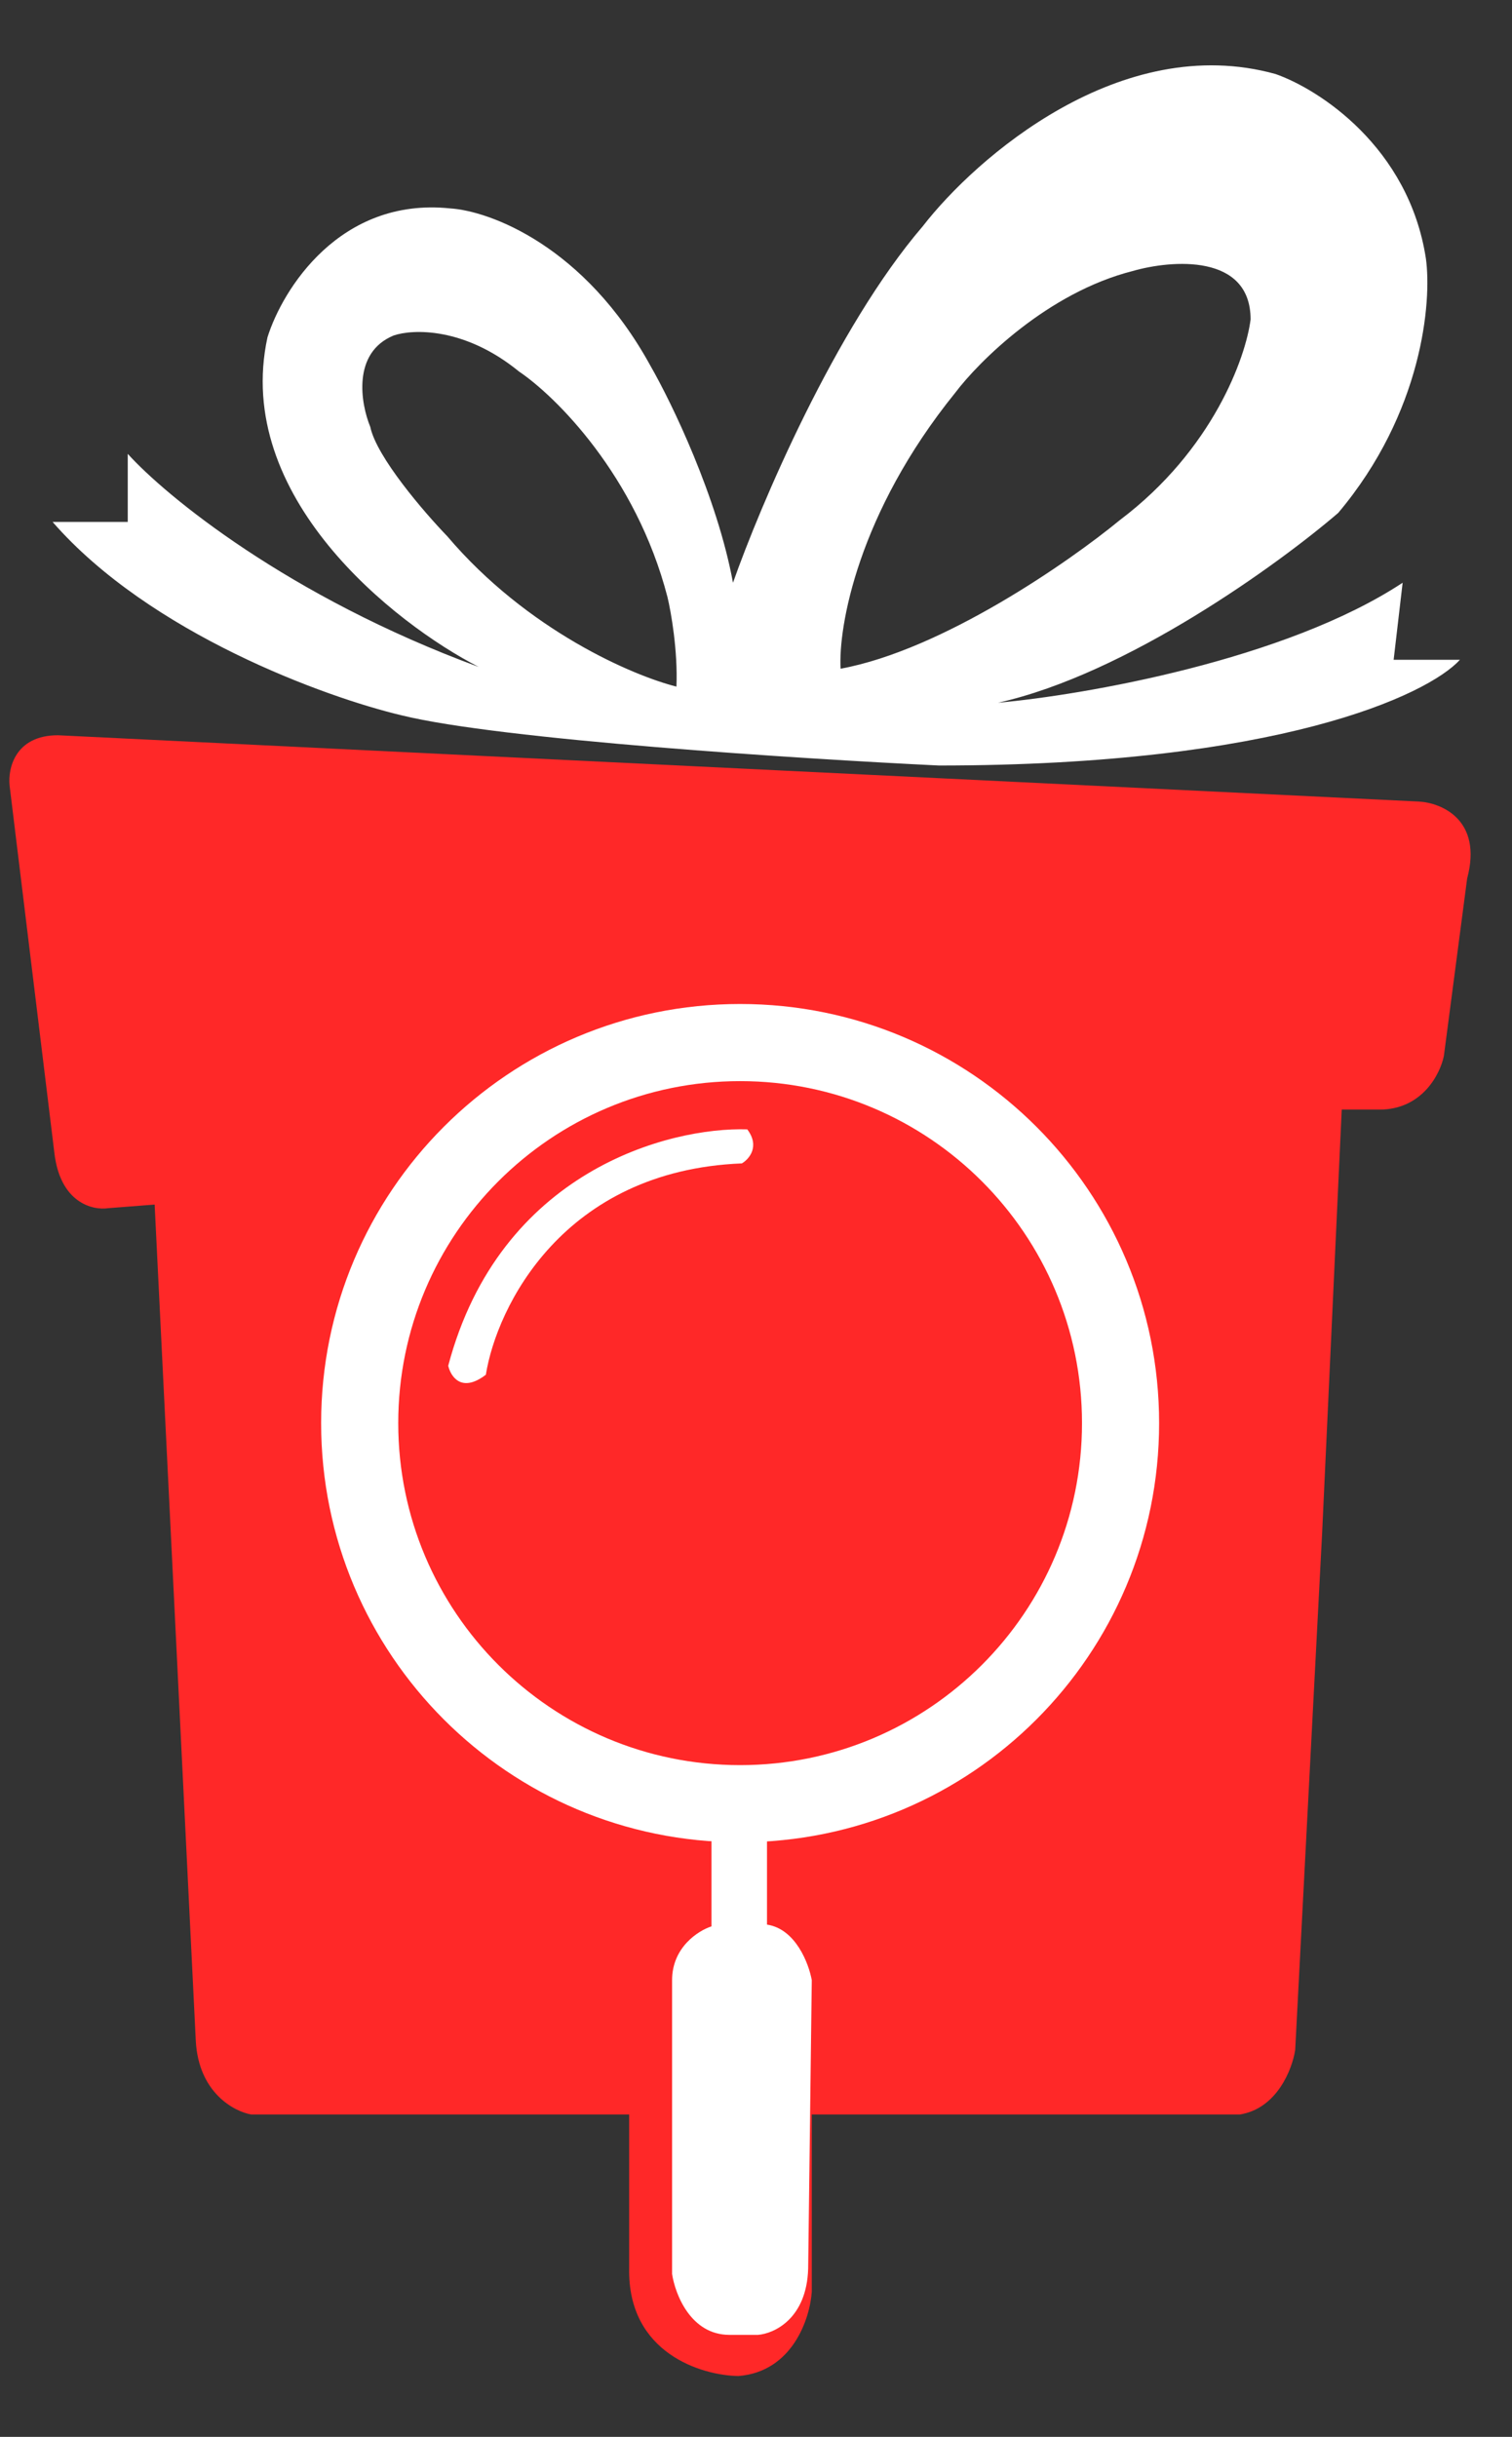 <svg width="18" height="29" viewBox="0 0 18 29" fill="none" xmlns="http://www.w3.org/2000/svg">
<rect x="0" y="0" width="18" height="29" fill="#333333" stroke="none"/>
<path d="M16.89 9.539L0.69 8.75C0.178 8.75 0.093 9.148 0.114 9.347L0.647 13.717C0.715 14.314 1.102 14.406 1.287 14.378L1.841 14.335L2.331 24.29C2.365 24.904 2.786 25.128 2.992 25.164H7.49V26.997C7.473 28.003 8.349 28.269 8.79 28.276C9.438 28.225 9.643 27.587 9.664 27.274V25.164H14.758C15.202 25.095 15.384 24.624 15.419 24.396L15.739 18.257L15.973 13.205H16.421C16.933 13.205 17.146 12.779 17.189 12.566L17.466 10.455C17.653 9.756 17.16 9.553 16.89 9.539Z" fill="#FF2828"/>
<path d="M8.832 13.845C6.701 13.93 5.912 15.557 5.784 16.36C5.494 16.582 5.365 16.381 5.336 16.253C5.95 13.934 7.965 13.411 8.896 13.44C9.05 13.644 8.917 13.795 8.832 13.845Z" fill="white"/>
<path d="M8.47 22.925V21.902H9.131V22.904C9.472 22.955 9.628 23.366 9.664 23.565L9.621 26.997C9.604 27.594 9.216 27.771 9.024 27.786H8.683C8.223 27.786 8.037 27.302 8.001 27.061V23.565C8.001 23.173 8.314 22.975 8.47 22.925Z" fill="white"/>
<path d="M13.799 16.936C13.799 19.69 11.566 21.924 8.811 21.924C6.056 21.924 3.823 19.69 3.823 16.936C3.823 14.181 6.056 11.948 8.811 11.948C11.566 11.948 13.799 14.181 13.799 16.936ZM4.741 16.936C4.741 19.183 6.563 21.006 8.811 21.006C11.059 21.006 12.881 19.183 12.881 16.936C12.881 14.688 11.059 12.866 8.811 12.866C6.563 12.866 4.741 14.688 4.741 16.936Z" fill="white"/>
<path fill-rule="evenodd" clip-rule="evenodd" d="M5.699 7.937C3.431 7.102 1.969 5.898 1.521 5.401V6.211H0.626C1.785 7.541 3.88 8.3 4.782 8.513C5.959 8.803 9.536 9.031 11.177 9.11C15.219 9.11 16.997 8.271 17.38 7.852H16.591L16.698 6.935C15.3 7.856 12.904 8.271 11.881 8.363C13.415 8.022 15.22 6.715 15.931 6.104C16.937 4.91 17.046 3.589 16.975 3.077C16.771 1.747 15.696 1.059 15.185 0.881C13.343 0.37 11.618 1.876 10.985 2.693C9.945 3.904 9.046 6.026 8.726 6.935C8.538 5.912 7.994 4.789 7.745 4.356C6.961 2.924 5.827 2.509 5.358 2.48C4.045 2.344 3.361 3.447 3.184 4.015C2.774 5.908 4.69 7.418 5.699 7.937ZM4.685 3.993C4.19 4.198 4.294 4.803 4.408 5.08C4.483 5.439 5.05 6.097 5.324 6.381C6.279 7.506 7.541 8.043 8.053 8.171C8.07 7.745 7.989 7.283 7.946 7.105C7.571 5.657 6.61 4.711 6.177 4.42C5.529 3.891 4.912 3.915 4.685 3.993ZM13.482 3.226C13.95 3.091 14.888 3.017 14.888 3.801C14.832 4.249 14.441 5.353 13.332 6.189C12.728 6.686 11.218 7.736 10.007 7.958C9.979 7.461 10.212 6.108 11.371 4.675C11.655 4.299 12.475 3.482 13.482 3.226Z" fill="white"/>
</svg>
